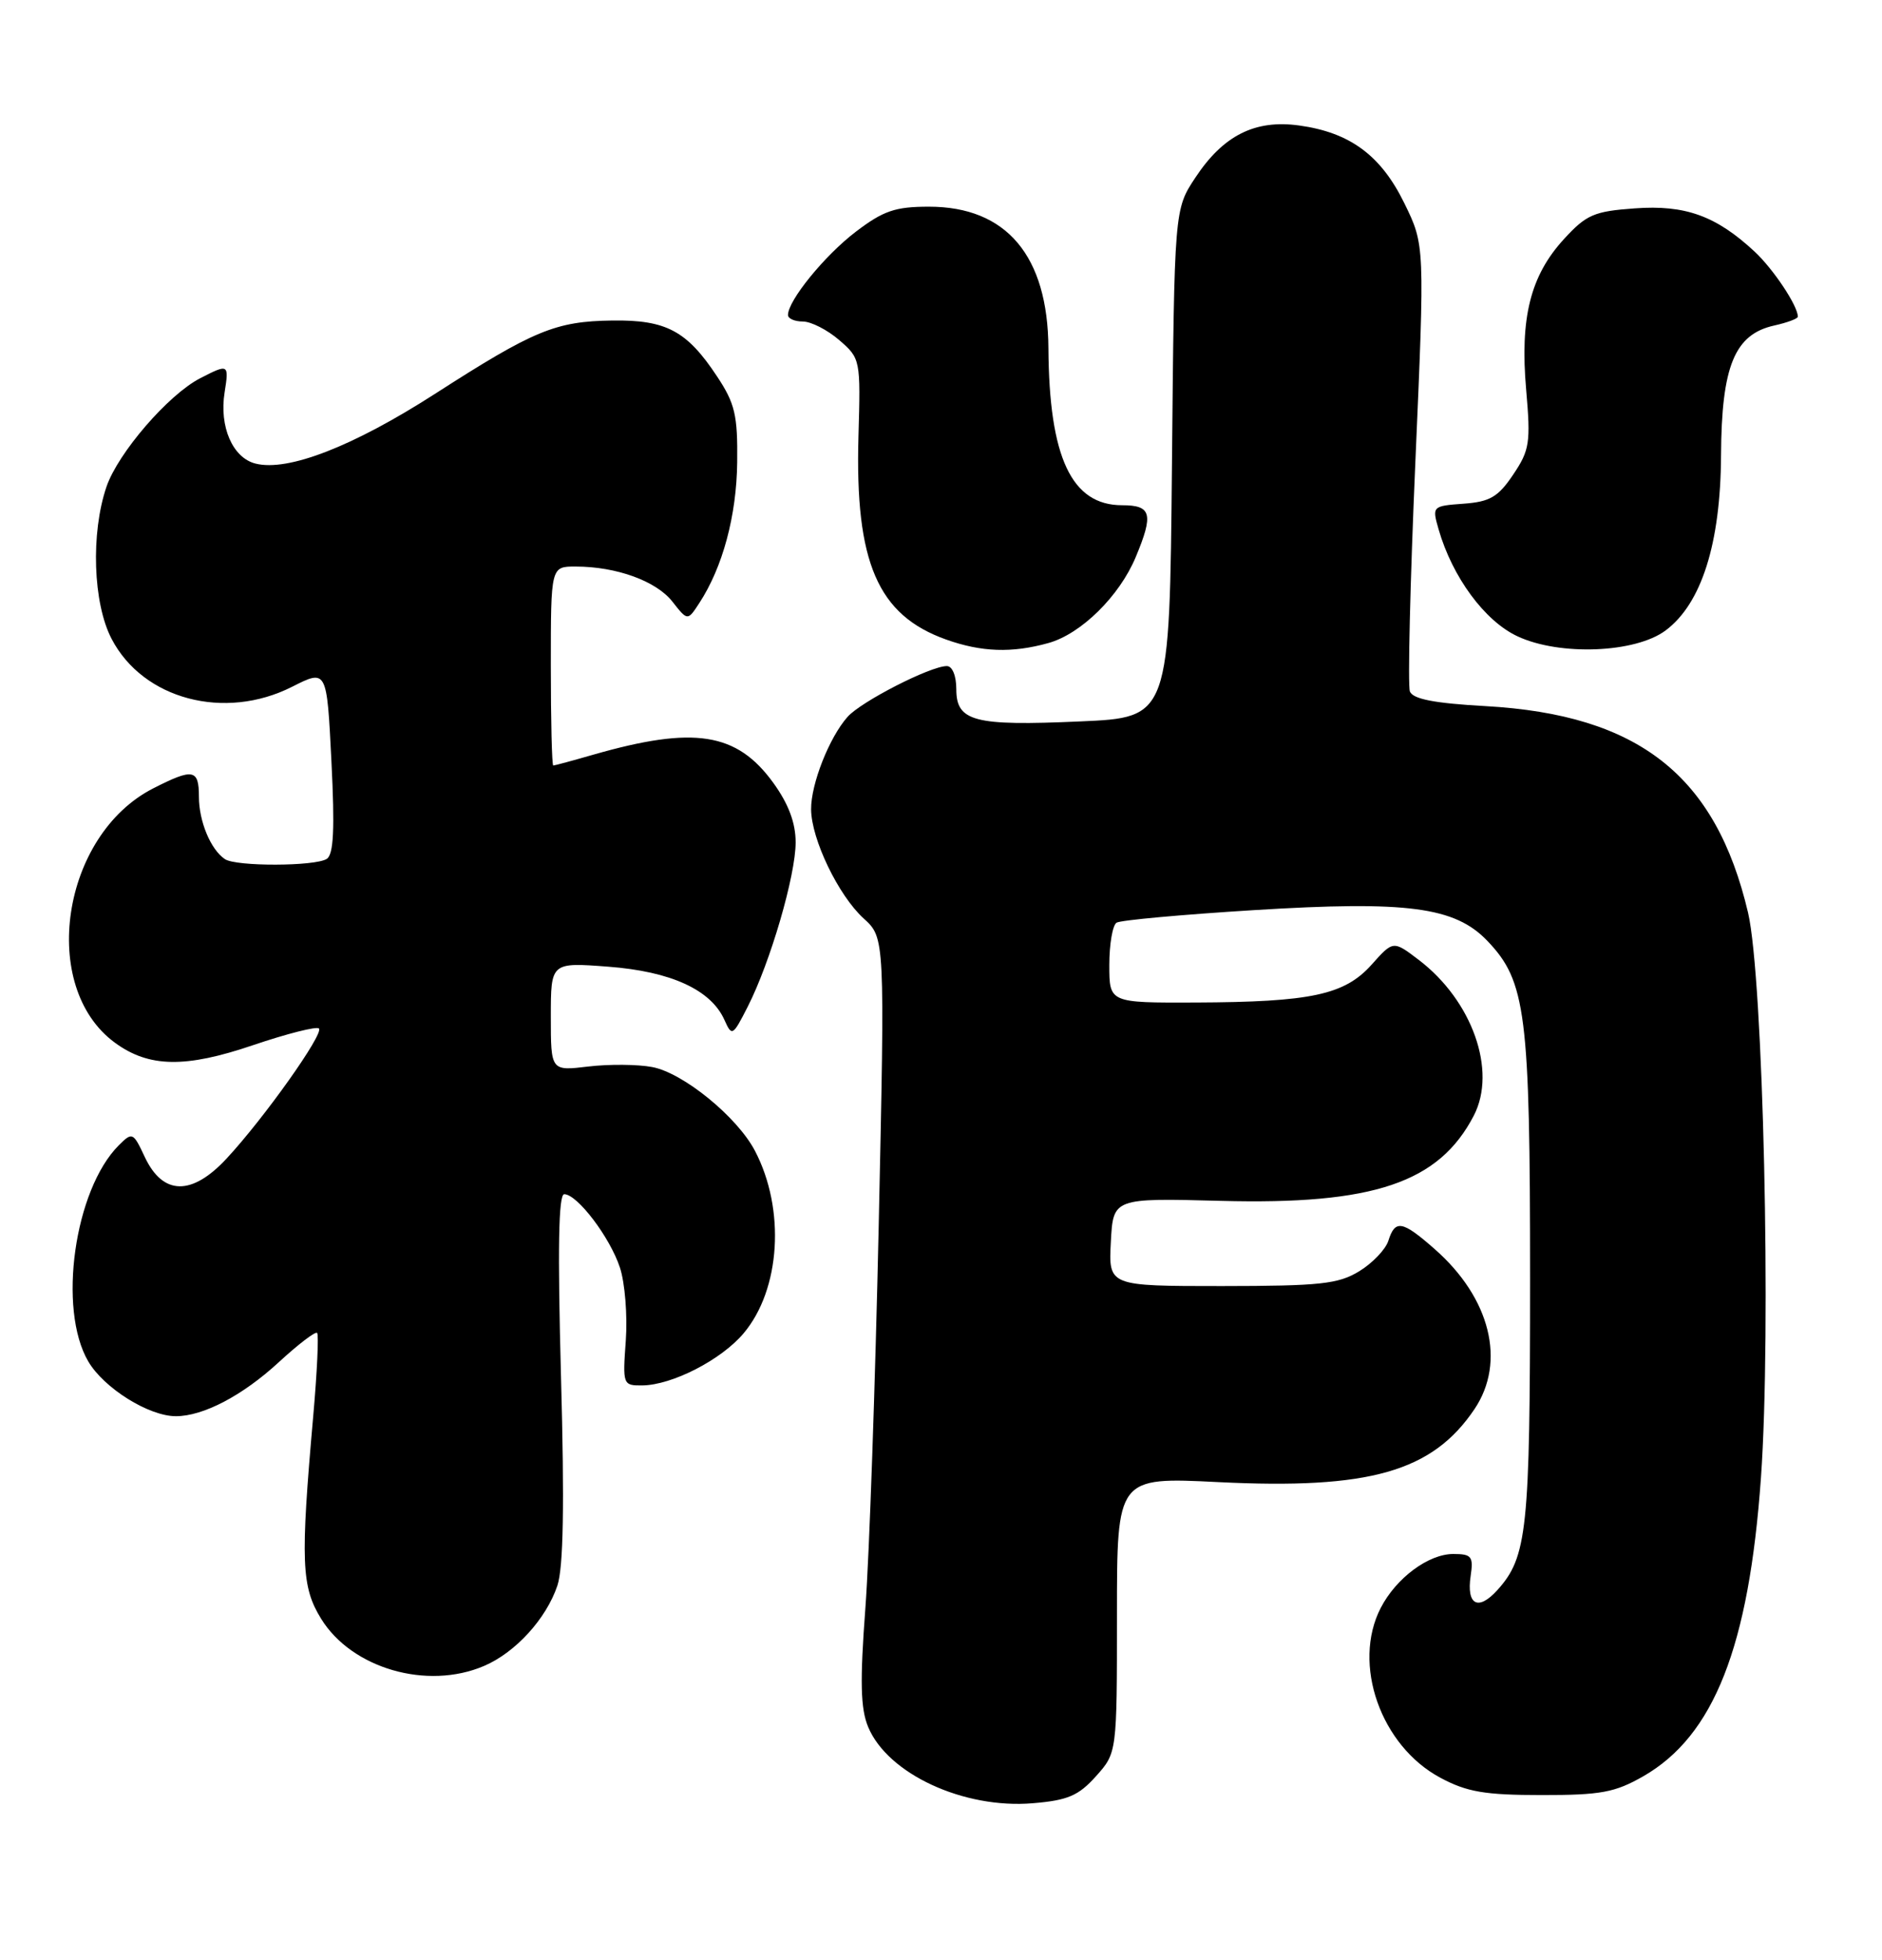 <?xml version="1.0" encoding="UTF-8" standalone="no"?>
<!DOCTYPE svg PUBLIC "-//W3C//DTD SVG 1.1//EN" "http://www.w3.org/Graphics/SVG/1.1/DTD/svg11.dtd" >
<svg xmlns="http://www.w3.org/2000/svg" xmlns:xlink="http://www.w3.org/1999/xlink" version="1.1" viewBox="0 0 246 256">
 <g >
 <path fill="currentColor"
d=" M 143.25 232.04 C 146.00 228.97 146.00 228.97 146.00 210.96 C 146.00 192.95 146.00 192.95 159.25 193.61 C 179.01 194.59 187.22 192.25 192.73 184.08 C 196.89 177.90 194.81 169.55 187.52 163.16 C 183.30 159.45 182.36 159.28 181.48 162.07 C 181.12 163.21 179.40 165.01 177.66 166.07 C 174.92 167.74 172.55 167.99 159.70 168.00 C 144.90 168.00 144.90 168.00 145.20 162.25 C 145.50 156.50 145.50 156.50 159.58 156.87 C 179.53 157.40 188.10 154.51 192.65 145.72 C 195.68 139.86 192.45 130.73 185.46 125.40 C 182.11 122.85 182.11 122.85 179.28 126.02 C 175.75 129.96 171.38 130.90 156.25 130.96 C 145.00 131.00 145.00 131.00 145.00 126.06 C 145.00 123.34 145.43 120.85 145.95 120.53 C 146.48 120.20 154.56 119.47 163.91 118.89 C 183.97 117.65 190.16 118.47 194.41 122.90 C 199.47 128.19 200.00 132.35 200.00 167.01 C 200.00 199.89 199.63 203.39 195.72 207.72 C 193.22 210.48 191.67 209.67 192.23 205.88 C 192.61 203.32 192.36 203.00 189.96 203.00 C 186.72 203.00 182.50 206.13 180.48 210.04 C 176.70 217.36 180.47 228.07 188.29 232.24 C 191.75 234.09 194.10 234.49 201.50 234.49 C 209.24 234.50 211.10 234.15 214.79 232.04 C 224.03 226.75 228.61 215.13 230.18 193.00 C 231.54 173.84 230.48 127.71 228.49 119.22 C 224.27 101.29 214.19 93.36 194.16 92.24 C 187.48 91.87 184.68 91.32 184.29 90.33 C 184.00 89.56 184.32 76.13 185.00 60.47 C 186.24 32.01 186.24 32.01 183.57 26.56 C 180.51 20.29 176.45 17.30 169.80 16.39 C 164.04 15.60 159.90 17.68 156.25 23.20 C 153.50 27.35 153.50 27.35 153.19 60.54 C 152.88 93.73 152.88 93.73 141.19 94.24 C 127.31 94.86 125.00 94.25 125.00 90.02 C 125.00 88.27 124.48 87.00 123.75 87.01 C 121.58 87.03 112.57 91.64 110.79 93.64 C 108.39 96.34 106.00 102.41 106.02 105.72 C 106.05 109.63 109.59 116.97 112.88 119.97 C 115.67 122.50 115.67 122.50 114.86 160.00 C 114.41 180.62 113.63 203.12 113.12 210.00 C 112.39 219.69 112.48 223.20 113.48 225.60 C 116.04 231.73 125.96 236.32 135.00 235.56 C 139.57 235.18 140.97 234.58 143.25 232.04 Z  M 63.28 217.62 C 67.38 215.87 71.41 211.45 72.86 207.12 C 73.64 204.76 73.79 196.56 73.33 179.87 C 72.88 163.16 73.00 156.00 73.75 156.00 C 75.45 156.00 79.72 161.61 81.03 165.58 C 81.69 167.58 82.03 171.86 81.80 175.11 C 81.38 180.88 81.42 181.00 83.94 180.98 C 87.85 180.94 94.28 177.64 97.20 174.17 C 102.03 168.44 102.68 157.99 98.69 150.35 C 96.38 145.92 89.31 140.15 85.25 139.39 C 83.36 139.03 79.61 139.00 76.91 139.32 C 72.00 139.91 72.00 139.91 72.00 132.81 C 72.00 125.71 72.00 125.71 79.51 126.28 C 87.70 126.90 92.93 129.30 94.69 133.23 C 95.67 135.42 95.77 135.36 97.74 131.50 C 100.70 125.68 104.00 114.37 104.00 110.04 C 104.00 107.49 103.07 105.01 101.07 102.25 C 96.30 95.68 90.73 94.81 77.57 98.58 C 74.86 99.36 72.49 100.00 72.32 100.00 C 72.14 100.00 72.00 94.15 72.00 87.00 C 72.00 74.00 72.00 74.00 75.25 74.01 C 80.57 74.01 85.78 75.90 87.89 78.59 C 89.88 81.12 89.88 81.12 91.40 78.79 C 94.46 74.12 96.28 67.38 96.36 60.38 C 96.43 54.24 96.08 52.71 93.72 49.16 C 89.79 43.22 87.08 41.77 80.04 41.87 C 72.61 41.97 69.79 43.14 56.84 51.46 C 46.14 58.33 37.64 61.63 33.40 60.56 C 30.41 59.81 28.64 55.74 29.36 51.25 C 29.95 47.54 29.87 47.50 26.15 49.42 C 21.99 51.57 15.43 59.17 13.92 63.58 C 11.85 69.65 12.15 78.80 14.59 83.46 C 18.71 91.36 29.36 94.18 38.19 89.71 C 42.72 87.42 42.72 87.42 43.32 99.42 C 43.77 108.29 43.61 111.63 42.71 112.20 C 41.17 113.18 30.86 113.21 29.40 112.23 C 27.54 110.99 26.00 107.29 26.00 104.07 C 26.00 100.46 25.24 100.33 20.02 102.99 C 8.03 109.11 5.05 128.91 15.02 136.21 C 19.46 139.46 24.23 139.54 33.08 136.53 C 37.51 135.03 41.38 134.05 41.69 134.35 C 42.36 135.03 34.55 146.03 29.64 151.32 C 25.08 156.24 21.30 156.18 18.93 151.15 C 17.40 147.89 17.30 147.85 15.52 149.62 C 9.72 155.43 7.52 171.00 11.54 177.85 C 13.59 181.34 19.45 185.00 22.99 185.00 C 26.58 185.00 31.72 182.30 36.46 177.93 C 38.98 175.61 41.23 173.89 41.45 174.12 C 41.68 174.34 41.45 179.25 40.94 185.01 C 39.26 204.01 39.39 207.28 41.98 211.47 C 45.99 217.96 55.84 220.81 63.28 217.62 Z  M 137.04 84.00 C 141.30 82.82 146.32 77.88 148.45 72.78 C 150.81 67.13 150.51 66.00 146.67 66.00 C 140.06 66.00 137.13 59.76 137.04 45.48 C 136.97 33.41 131.55 27.00 121.43 27.00 C 117.01 27.00 115.46 27.53 111.84 30.29 C 107.78 33.39 103.00 39.26 103.00 41.15 C 103.00 41.62 103.87 42.00 104.94 42.00 C 106.01 42.00 108.15 43.09 109.69 44.42 C 112.47 46.82 112.50 46.96 112.21 57.04 C 111.75 73.46 114.73 80.36 123.66 83.54 C 128.28 85.19 132.28 85.33 137.04 84.00 Z  M 217.71 82.36 C 222.41 78.86 224.90 71.00 224.96 59.50 C 225.02 47.83 226.73 43.66 231.93 42.52 C 233.62 42.14 235.00 41.63 235.00 41.37 C 235.00 39.95 231.80 35.15 229.34 32.86 C 224.31 28.19 220.28 26.74 213.69 27.22 C 208.36 27.60 207.35 28.04 204.42 31.24 C 200.04 36.02 198.66 41.52 199.49 50.93 C 200.09 57.83 199.94 58.81 197.79 62.00 C 195.83 64.92 194.75 65.55 191.30 65.80 C 187.21 66.10 187.18 66.14 188.04 69.14 C 189.83 75.37 194.07 81.13 198.35 83.12 C 203.86 85.70 213.76 85.31 217.71 82.36 Z "/>
</g>
</svg>